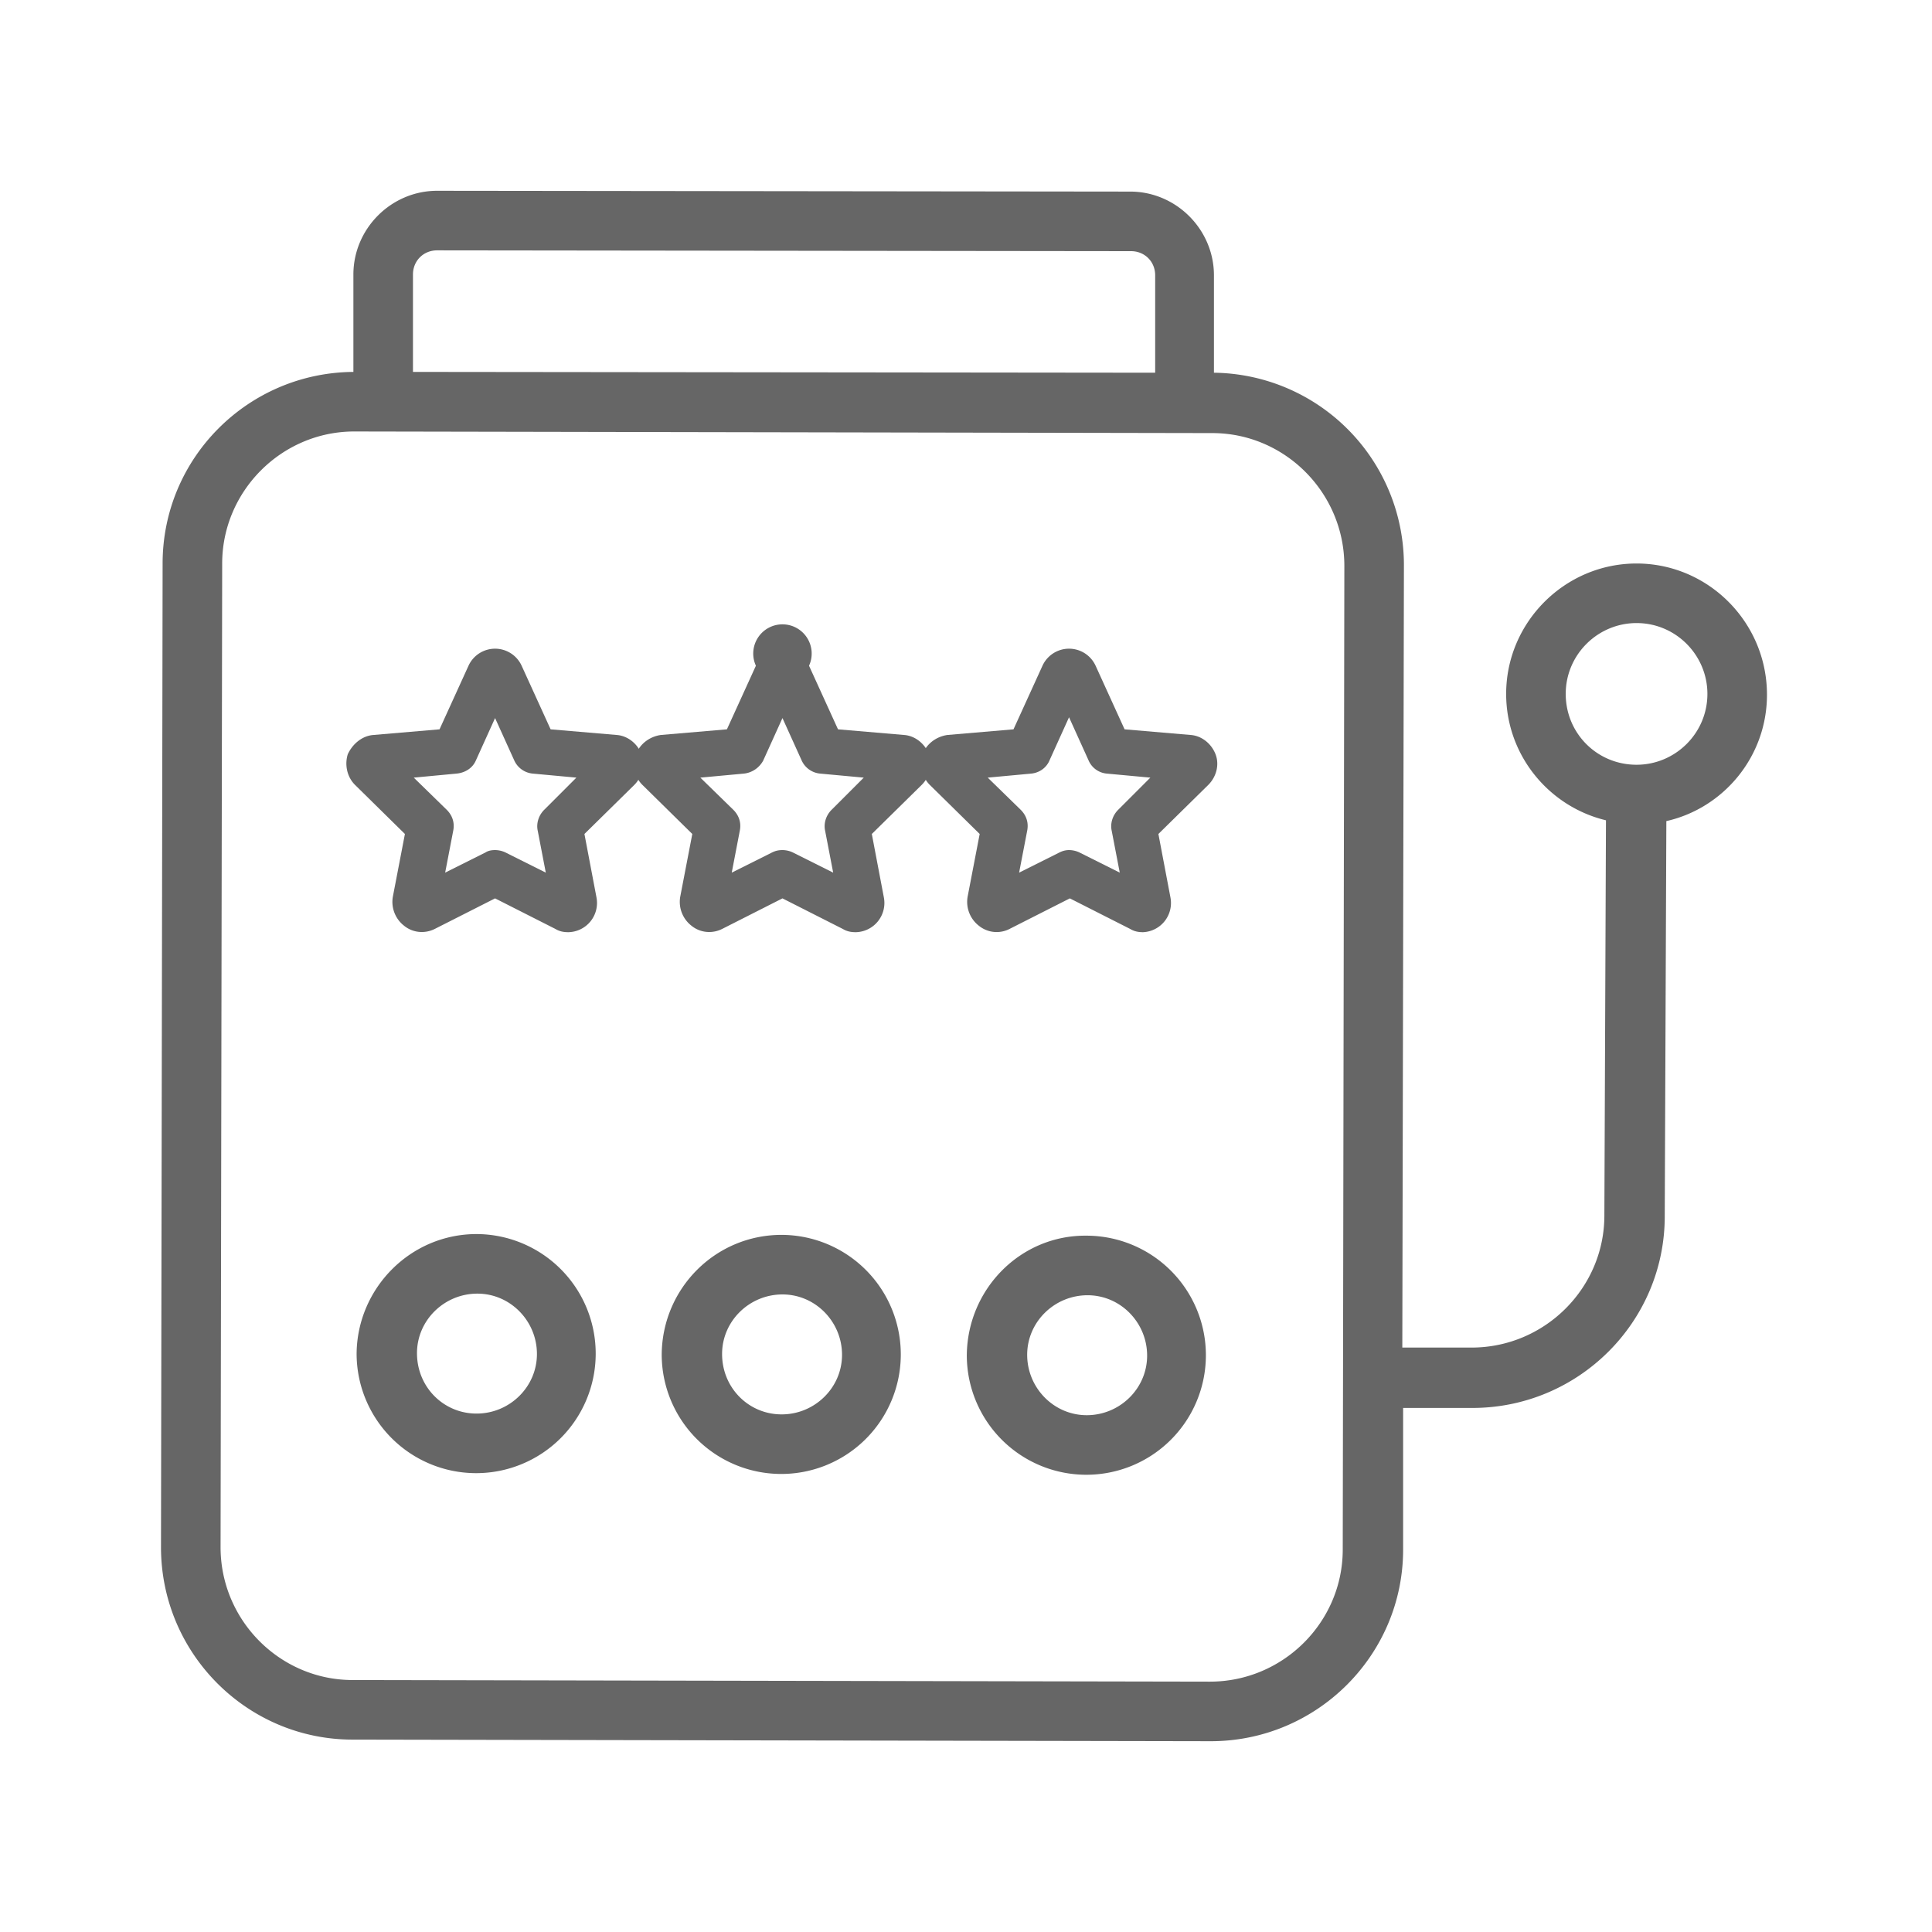 <svg id="Layer_2" xmlns="http://www.w3.org/2000/svg" viewBox="0 0 24 24"><style>.st0{fill:#666}</style><path class="st0" d="M21.95 8.63c0 .77-.54 1.41-1.25 1.57l-.02 4.91c0 1.31-1.07 2.38-2.39 2.38h-.86v1.76c0 1.31-1.07 2.38-2.39 2.38l-10.66-.02C3.07 21.61 2 20.54 2 19.22L2.02 7c0-1.31 1.06-2.37 2.37-2.38V3.41c0-.57.47-1.04 1.04-1.04l8.61.01c.57 0 1.04.47 1.04 1.04v1.21a2.39 2.39 0 0 1 2.36 2.39l-.02 9.72h.86c.91 0 1.65-.74 1.65-1.64l.02-4.91c-.71-.17-1.24-.81-1.24-1.57 0-.89.73-1.62 1.62-1.62s1.62.73 1.62 1.63zM5.43 3.11c-.17 0-.3.13-.3.3v1.21l9.22.01V3.42c0-.17-.13-.3-.3-.3l-8.62-.01zm11.25 16.14l.02-12.22c0-.91-.74-1.65-1.64-1.65L4.4 5.36c-.9 0-1.64.74-1.64 1.64l-.02 12.22c0 .91.74 1.65 1.64 1.65l10.65.02c.91 0 1.65-.74 1.65-1.64zm3.65-9.75c.48 0 .88-.39.88-.88 0-.48-.39-.88-.88-.88-.48 0-.88.39-.88.88s.39.88.88.88zM9.71 17.57c.41 0 .75-.33.75-.74s-.33-.75-.74-.75-.75.33-.75.74c0 .42.33.75.74.75zm0-2.23a1.485 1.485 0 1 1-1.49 1.48c.01-.82.67-1.48 1.49-1.48zm-3.79-.01a1.485 1.485 0 1 1-1.49 1.48c.01-.81.67-1.48 1.49-1.48zm0 2.23c.41 0 .75-.33.75-.74s-.33-.75-.74-.75-.75.33-.75.74c0 .42.33.75.74.75zm7.58-2.21a1.485 1.485 0 1 1-1.49 1.48c.01-.82.67-1.49 1.49-1.48zm0 2.23c.41 0 .75-.33.75-.74s-.33-.75-.74-.75-.75.33-.75.74.33.75.74.75z"/><path class="st0" d="M7.06 11.58c-.06 0-.11-.01-.16-.04l-.75-.38-.75.38c-.12.06-.27.05-.38-.04a.375.375 0 0 1-.14-.36l.15-.78-.62-.61c-.1-.1-.13-.25-.09-.38.06-.13.18-.23.32-.24l.82-.07.36-.79a.363.363 0 0 1 .66 0l.36.79.82.07c.14.01.26.11.31.24.04.13.01.28-.09.38l-.62.61.15.79a.363.363 0 0 1-.35.43zm-.91-1.02c.04 0 .09.01.13.03l.5.25-.1-.52c-.02-.09.01-.19.08-.26l.4-.4-.54-.05a.28.28 0 0 1-.23-.16l-.24-.53-.24.53c-.04.09-.13.15-.24.16l-.53.05.41.4c.07.07.1.16.08.26l-.1.52.5-.25c.03-.02.07-.03.12-.03zM4.69 9.7zm2.79-.36z"/><path class="st0" d="M10.63 11.58c-.06 0-.11-.01-.16-.04l-.75-.38-.75.38c-.12.06-.27.05-.38-.04a.375.375 0 0 1-.14-.36l.15-.78-.62-.61c-.1-.1-.13-.25-.08-.38s.17-.22.31-.24l.82-.07.36-.79a.363.363 0 1 1 .66 0l.36.79.82.07c.14.01.26.11.31.24.05.13.01.28-.09.38l-.62.61.15.79a.363.363 0 0 1-.35.43zm-.91-1.02c.04 0 .09.01.13.03l.5.25-.1-.52c-.02-.09.01-.19.08-.26l.4-.4-.54-.05a.28.28 0 0 1-.23-.16l-.24-.53-.24.53c-.05.09-.14.15-.24.16l-.54.05.41.4c.07.07.1.16.08.26l-.1.52.5-.25c.04-.02.08-.03.13-.03zM8.26 9.7zm2.79-.36zM9.53 8.5z"/><path class="st0" d="M14.2 11.58c-.06 0-.11-.01-.16-.04l-.75-.38-.75.38a.35.35 0 0 1-.38-.04.375.375 0 0 1-.14-.36l.15-.78-.62-.61c-.1-.1-.13-.25-.09-.38.05-.13.17-.22.31-.24l.82-.07.36-.79a.363.363 0 0 1 .66 0l.36.79.82.07c.14.01.26.11.31.24.05.13.01.28-.09.38l-.62.61.15.79a.363.363 0 0 1-.34.43zm-1.63-.33zm.71-.69c.04 0 .09.01.13.03l.5.25-.1-.52c-.02-.09.01-.19.08-.26l.4-.4-.54-.05a.273.273 0 0 1-.23-.17l-.24-.53-.24.53c-.04.1-.13.16-.23.17l-.54.05.41.4c.07.07.1.16.08.26l-.1.52.5-.25c.04-.02.08-.03.12-.03zm-1.46-.86zm1.65-1.2zm-.38 0z"/></svg>